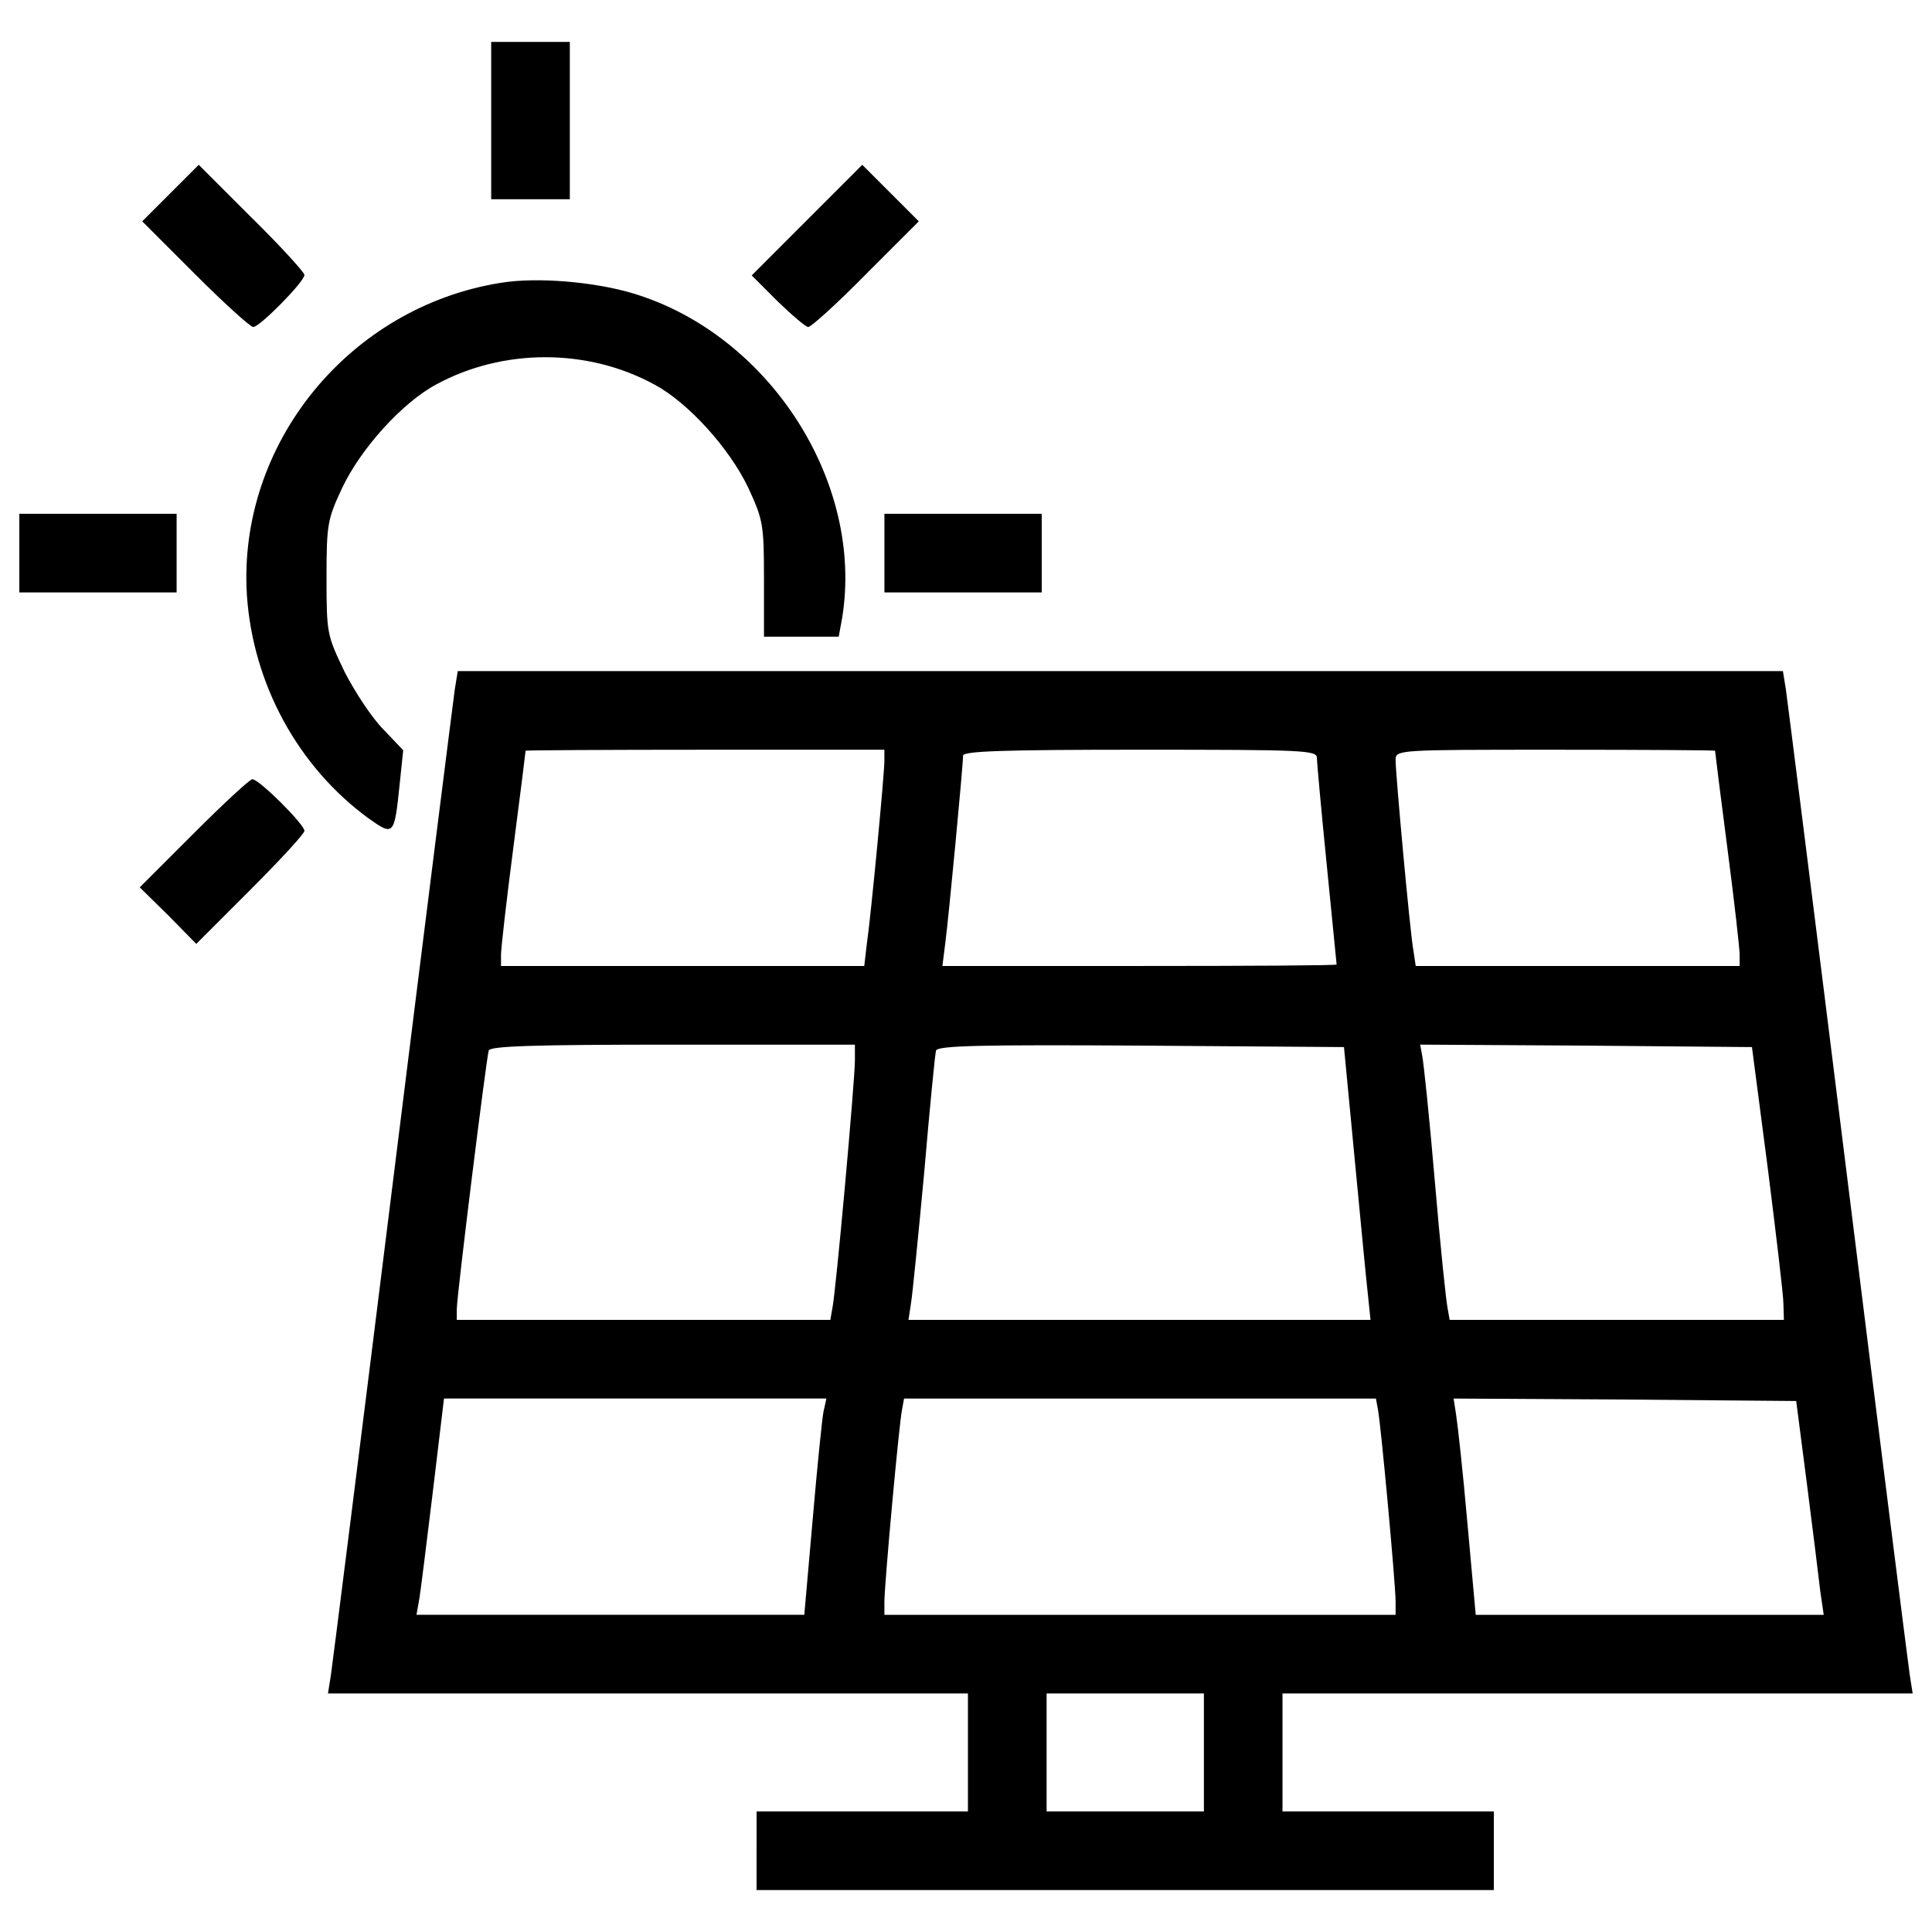 <?xml version="1.0" encoding="utf-8"?>
<!-- Svg Vector Icons : http://www.onlinewebfonts.com/icon -->
<!DOCTYPE svg PUBLIC "-//W3C//DTD SVG 1.1//EN" "http://www.w3.org/Graphics/SVG/1.1/DTD/svg11.dtd">
<svg version="1.1" xmlns="http://www.w3.org/2000/svg" xmlns:xlink="http://www.w3.org/1999/xlink" x="0px" y="0px" viewBox="0 0 1000 1000" enable-background="new 0 0 1000 1000" xml:space="preserve">
<g><g transform="translate(0,511) scale(0.1,-0.1)"><path d="M2542.4,4485.9v-407.1h203.5h203.5v407.1V4893h-203.5h-203.5V4485.9z"/><path d="M881.1,4109.4l-145-145l274.8-274.8c150.1-150.1,284.9-272.2,300.2-272.2c33.1,0,264.6,234.1,264.6,269.7c0,12.7-122.1,147.6-274.8,297.7l-272.2,272.2L881.1,4109.4z"/><path d="M4175.7,3969.5l-284.9-285l134.8-134.8c73.8-71.2,145-132.3,157.7-132.3c15.3,0,150.1,122.1,300.2,274.8l272.2,272.2l-147.6,147.6l-145,145L4175.7,3969.5z"/><path d="M2593.2,3646.3c-786.1-124.7-1363.7-834.5-1315.3-1615.5c30.5-460.5,264.6-890.4,631-1157.6c129.8-91.6,132.3-89,160.3,183.2l17.8,170.4l-101.8,106.9c-58.5,58.5-147.6,193.4-201,297.7c-91.6,190.8-94.1,198.4-94.1,488.5c0,277.3,5.1,302.8,81.4,465.6c96.7,203.5,310.4,440.1,485.9,534.3c346,188.3,783.6,188.3,1129.6,0c175.5-94.1,389.2-330.7,485.9-534.3c76.3-165.4,81.4-188.3,81.4-470.7v-300.2h193.4h193.4l17.8,96.7c114.5,702.2-376.5,1465.4-1078.7,1679.1C3079.2,3651.4,2781.5,3676.9,2593.2,3646.3z"/><path d="M100,2247.1v-203.5h407.1h407.1v203.5v203.5H507.1H100V2247.1z"/><path d="M4577.7,2247.1v-203.5h407.1h407.1v203.5v203.5h-407.1h-407.1V2247.1z"/><path d="M2354.1,1542.3c-7.6-53.4-152.6-1200.8-320.6-2551.8c-167.9-1350.9-312.9-2498.3-320.6-2549.2l-15.3-96.7h1656.2h1656.2v-305.3v-305.3h-547h-547v-203.5V-4673h1908.1h1908.1v203.5v203.5h-547h-547v305.3v305.3h1630.8H9900l-15.3,96.7c-7.6,50.9-152.7,1198.3-320.5,2549.2c-167.9,1350.9-312.9,2498.3-320.6,2551.8l-15.3,94.1H5798.8H2369.4L2354.1,1542.3z M4577.7,1173.4c0-68.7-68.7-796.3-91.6-954L4473.4,110H3532h-938.8v58.5c0,30.5,28,279.9,63.6,552.1c35.6,272.2,63.6,498.7,63.6,503.7c0,2.5,417.2,5.1,928.6,5.1h928.6V1173.4z M6816.5,1186.2c0-25.4,22.9-274.8,50.9-554.6s50.9-511.4,50.9-513.9c0-5.1-457.9-7.6-1020.2-7.6H4877.9l15.3,122.1c17.8,134.8,91.6,915.9,91.6,966.8c0,22.9,201,30.5,915.9,30.5C6755.4,1229.4,6816.5,1226.9,6816.5,1186.2z M8877.2,1224.3c0-5.1,28-231.5,63.6-503.7c35.6-272.2,63.6-521.6,63.6-552.1V110h-839.6h-837l-12.7,84c-17.8,101.8-91.6,910.8-91.6,982c0,53.4,7.6,53.4,826.8,53.4C8505.8,1229.4,8877.2,1226.9,8877.2,1224.3z M4425-378.5c0-104.3-99.2-1208.5-117-1284.8l-10.2-58.5H3331h-966.8v53.4c0,71.3,152.6,1297.5,165.4,1340.8c7.6,22.9,221.3,30.5,954.1,30.5H4425V-378.5z M7012.4-894.9c30.5-320.6,61-638.6,68.7-704.7l12.7-122.1H5898.1H4702.3l12.7,84c7.6,43.3,38.2,351.1,68.7,679.3c28,328.2,56,613.1,61.1,630.9c10.2,25.4,234.1,30.5,1060.9,25.4l1050.7-7.6L7012.4-894.9z M9149.5-933.1c43.3-343.5,81.4-661.5,81.4-704.7l2.5-84h-865h-865l-10.2,58.5c-7.6,30.5-38.2,325.6-66.1,653.8S7368.6-386.1,7361-353l-10.2,56l857.4-5.1l859.9-7.6L9149.5-933.1z M4262.2-2197.5c-7.6-40.7-33.1-292.6-56-559.7l-43.2-491H3158.1H2155.7l12.7,71.2c7.6,38.2,38.2,290,71.2,559.7l58.5,488.5h989.7h989.7L4262.2-2197.5z M7132-2184.8c15.3-73.8,91.6-905.7,91.6-994.8v-68.7H5900.6h-1323v66.1c0,91.6,76.3,928.6,91.6,997.3l10.2,56h1221.2h1221.2L7132-2184.8z M9353-2574.1c30.5-236.6,61.1-485.9,68.7-552.1l17.8-122.1h-900.6h-900.6L7595-2770c-22.9,262-50.9,513.9-58.5,559.7l-12.7,81.4l885.4-5.1l887.9-7.6L9353-2574.1z M6231.4-3960.6v-305.3h-407.1h-407.1v305.3v305.3h407.1h407.1V-3960.6z"/><path d="M1003.2,796.9L723.3,517.1l147.6-145l145-147.6l279.9,279.9c152.6,152.7,279.9,290,279.9,305.3c0,33.1-234.1,267.1-269.7,267.1C1293.2,1076.8,1155.8,949.6,1003.2,796.9z"/></g></g>
</svg>
